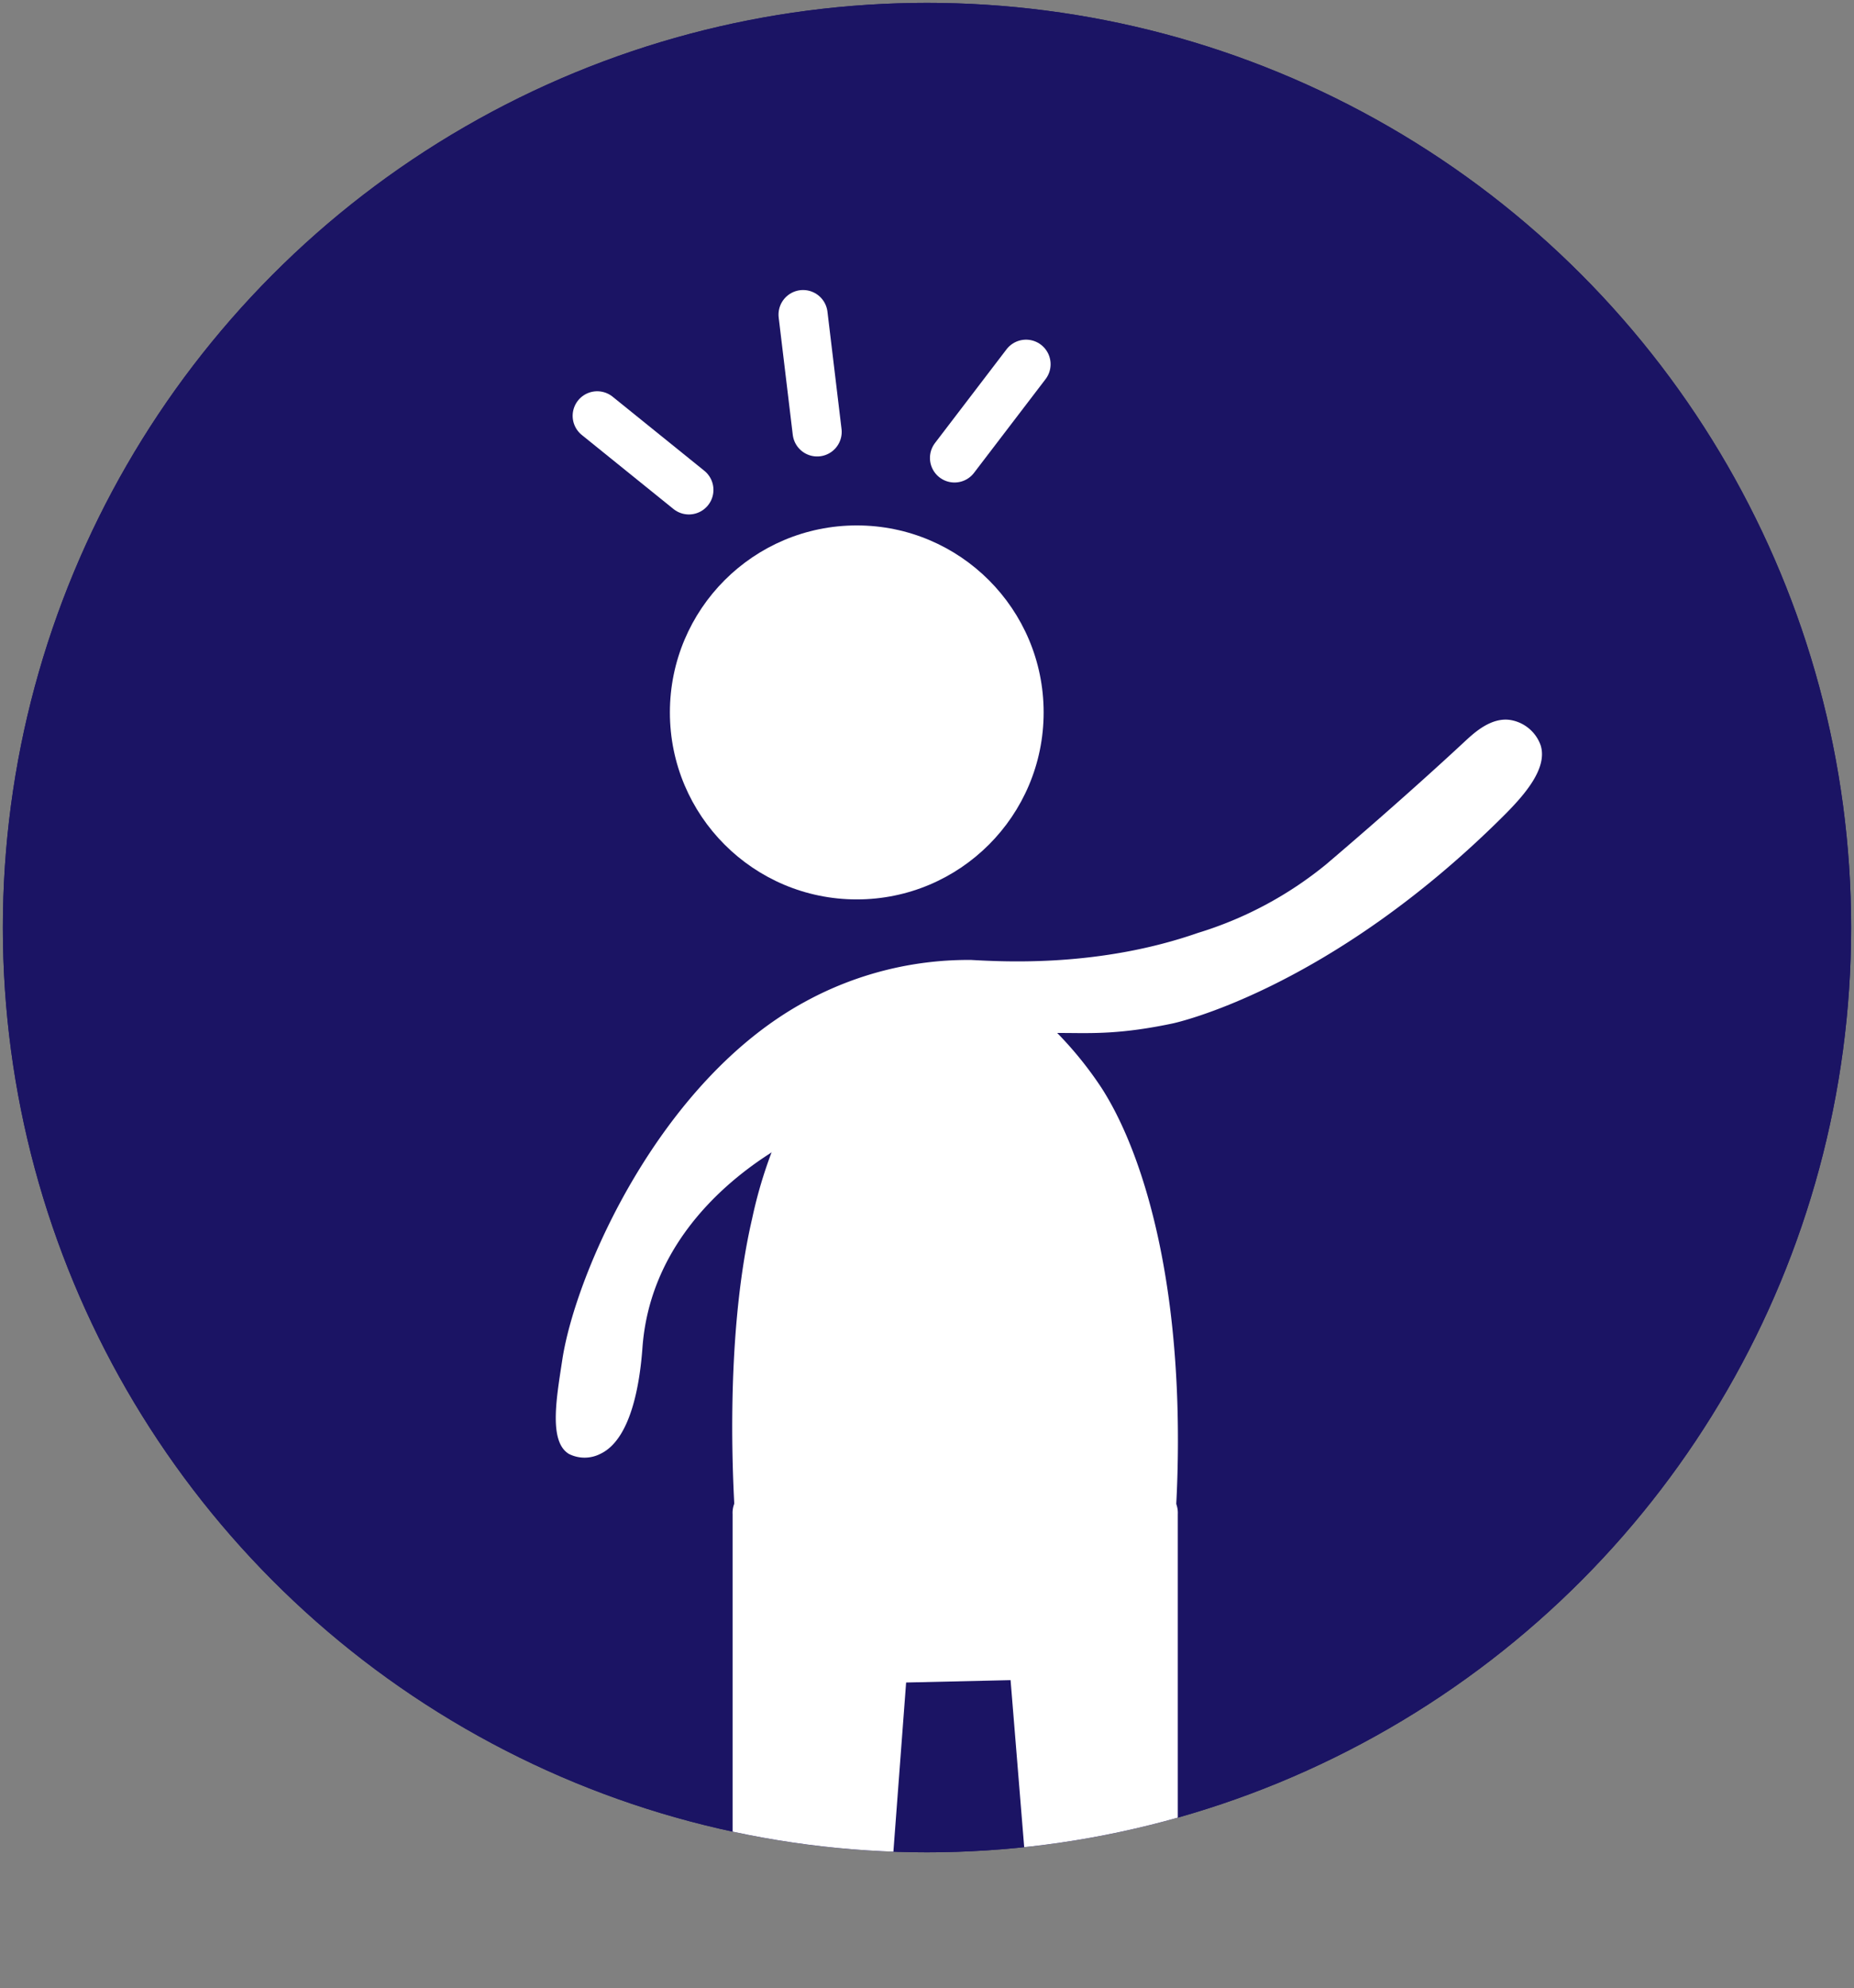 <svg xmlns="http://www.w3.org/2000/svg" xmlns:xlink="http://www.w3.org/1999/xlink" viewBox="0 0 226.5 242.75"><rect x="0" y="0" width="226.5" height="242.75" fill="#808080" stroke="none"/><defs><style>.cls-1,.cls-5{fill:none;}.cls-2{clip-path:url(#clip-path);}.cls-3{fill:#1b1464;stroke:#1b1464;stroke-width:0.7px;}.cls-3,.cls-5{stroke-miterlimit:10;}.cls-4{fill:#fff;}.cls-5{stroke:#fff;stroke-linecap:round;stroke-width:6px;}</style><clipPath id="clip-path"><circle class="cls-1" cx="113.25" cy="113.25" r="112.9"/></clipPath></defs><g id="Layer_3" data-name="Layer 3"><g class="cls-2"><circle class="cls-3" cx="113.25" cy="113.25" r="112.9"/><circle class="cls-4" cx="104.67" cy="86.98" r="22.83"/><path class="cls-4" d="M89.89,186.58c-.29-4.05-1.49-22.8,2-37.81a55.31,55.31,0,0,1,4.78-13.53,36,36,0,0,1,5.8-8.53c2.22-2.36,5.63-6,10.67-6.93,8.19-1.54,14.7,5,15.43,5.75a45,45,0,0,1,6,7.29c1.33,2.07,4.29,7.18,6.56,16.74,3.56,15,2.87,30.53,2.36,37.44"/><path class="cls-4" d="M68.69,166.05c1.59-10.54,11.89-34.21,29.85-43.85a41.53,41.53,0,0,1,19.81-5l.26,0c4.19.23,15.75.88,27.74-3.3A45.91,45.91,0,0,0,162,105.54c10.22-8.69,17-15.06,17-15.06,1-.91,3.16-3,5.61-2.56A4.74,4.74,0,0,1,188.22,91c.87,2.79-1.94,6-4.34,8.42-21.52,21.52-40.6,25.53-40.6,25.53-12.66,2.67-13.87-.58-25.18,3.08-6.88,2.23-14.94,6.85-24.35,13-6.64,4.34-14.41,12-15.26,23.48-.27,3.71-1.2,11.15-5.16,13a4.24,4.24,0,0,1-3.83,0C67,176,68,170.61,68.69,166.05Z"/><line class="cls-5" x1="72.96" y1="50.77" x2="84.16" y2="59.81"/><line class="cls-5" x1="125.35" y1="44.47" x2="116.61" y2="55.91"/><line class="cls-5" x1="98.11" y1="38.41" x2="99.83" y2="52.73"/><path class="cls-4" d="M141,242.74H126.53l-3.07-37.61-12.76.29-2.81,37.32s-6.54,0-15.55,0a2.84,2.84,0,0,1-2-1,3.41,3.41,0,0,1-.84-2.28V184.86a3.08,3.08,0,0,1,2.88-3.23H141a3.08,3.08,0,0,1,2.89,3.23V239.5A3.09,3.09,0,0,1,141,242.74Z"/></g></g></svg>